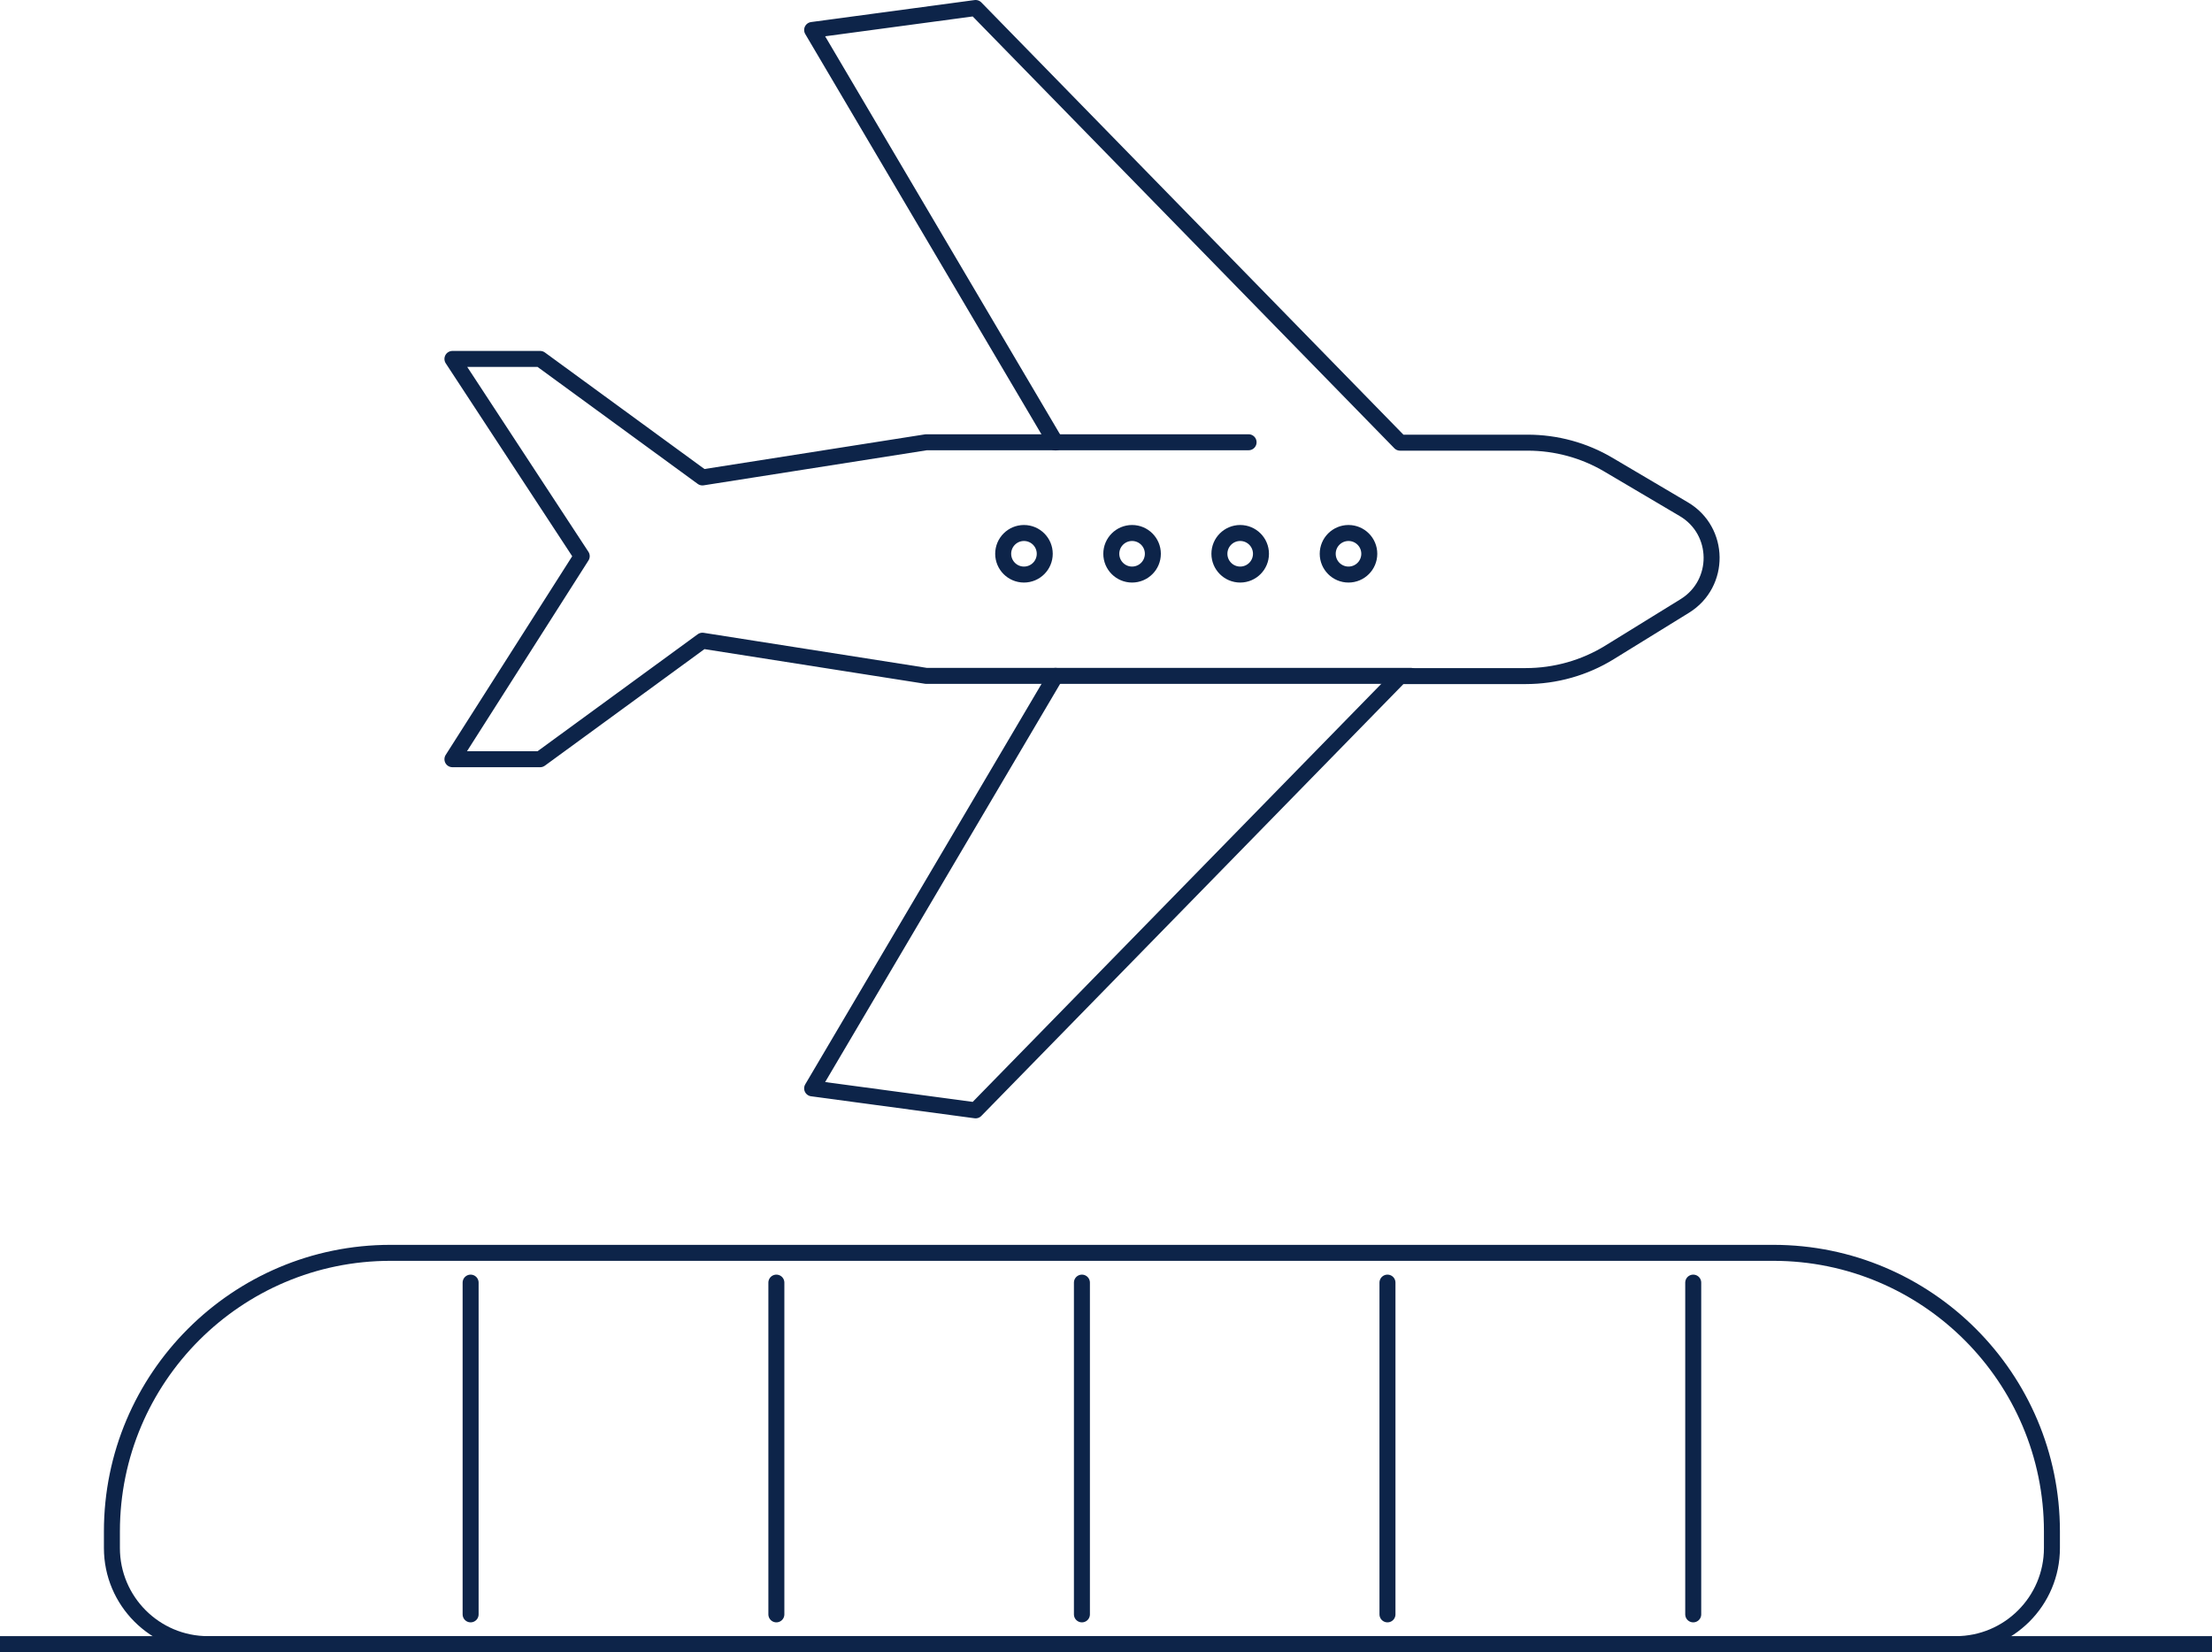<?xml version="1.0" encoding="UTF-8"?>
<svg id="Capa_1" data-name="Capa 1" xmlns="http://www.w3.org/2000/svg" viewBox="0 0 110.69 82.67">
  <defs>
    <style>
      .cls-1 {
        fill: none;
        stroke: #0d2449;
        stroke-linecap: round;
        stroke-linejoin: round;
        stroke-width: .8px;
      }
    </style>
  </defs>
  <path class="cls-1" d="M19.54,62.69H88.74c7.69,0,13.94,6.25,13.94,13.94v.83c0,2.66-2.16,4.81-4.81,4.81H10.41c-2.66,0-4.81-2.16-4.81-4.81v-.83c0-7.69,6.25-13.94,13.94-13.94Z"/>
  <g>
    <line class="cls-1" x1="23.55" y1="64.18" x2="23.55" y2="80.78"/>
    <line class="cls-1" x1="38.85" y1="64.18" x2="38.85" y2="80.78"/>
    <line class="cls-1" x1="54.14" y1="64.18" x2="54.14" y2="80.78"/>
    <line class="cls-1" x1="69.43" y1="64.18" x2="69.43" y2="80.78"/>
    <line class="cls-1" x1="84.73" y1="64.18" x2="84.73" y2="80.78"/>
  </g>
  <line class="cls-1" y1="82.27" x2="110.69" y2="82.27"/>
  <g>
    <g>
      <polyline class="cls-1" points="70.61 33.82 46.35 33.82 35.15 32.06 27.03 37.99 22.64 37.99 29.11 27.83 22.64 17.96 27.03 17.96 35.15 23.89 46.35 22.13 62.48 22.13"/>
      <path class="cls-1" d="M52.82,33.82l-12.18,20.64,8.18,1.1,21.24-21.73h6.29c1.48,0,2.94-.41,4.2-1.19l3.76-2.32c1.81-1.12,1.78-3.76-.05-4.84l-3.76-2.22c-1.23-.73-2.63-1.11-4.06-1.11h-6.38L48.82,.4l-8.18,1.1,12.18,20.64"/>
    </g>
    <circle class="cls-1" cx="51.24" cy="27.71" r="1.04"/>
    <circle class="cls-1" cx="56.65" cy="27.71" r="1.04"/>
    <circle class="cls-1" cx="62.06" cy="27.71" r="1.04"/>
    <circle class="cls-1" cx="67.48" cy="27.71" r="1.04"/>
  </g>
</svg>
